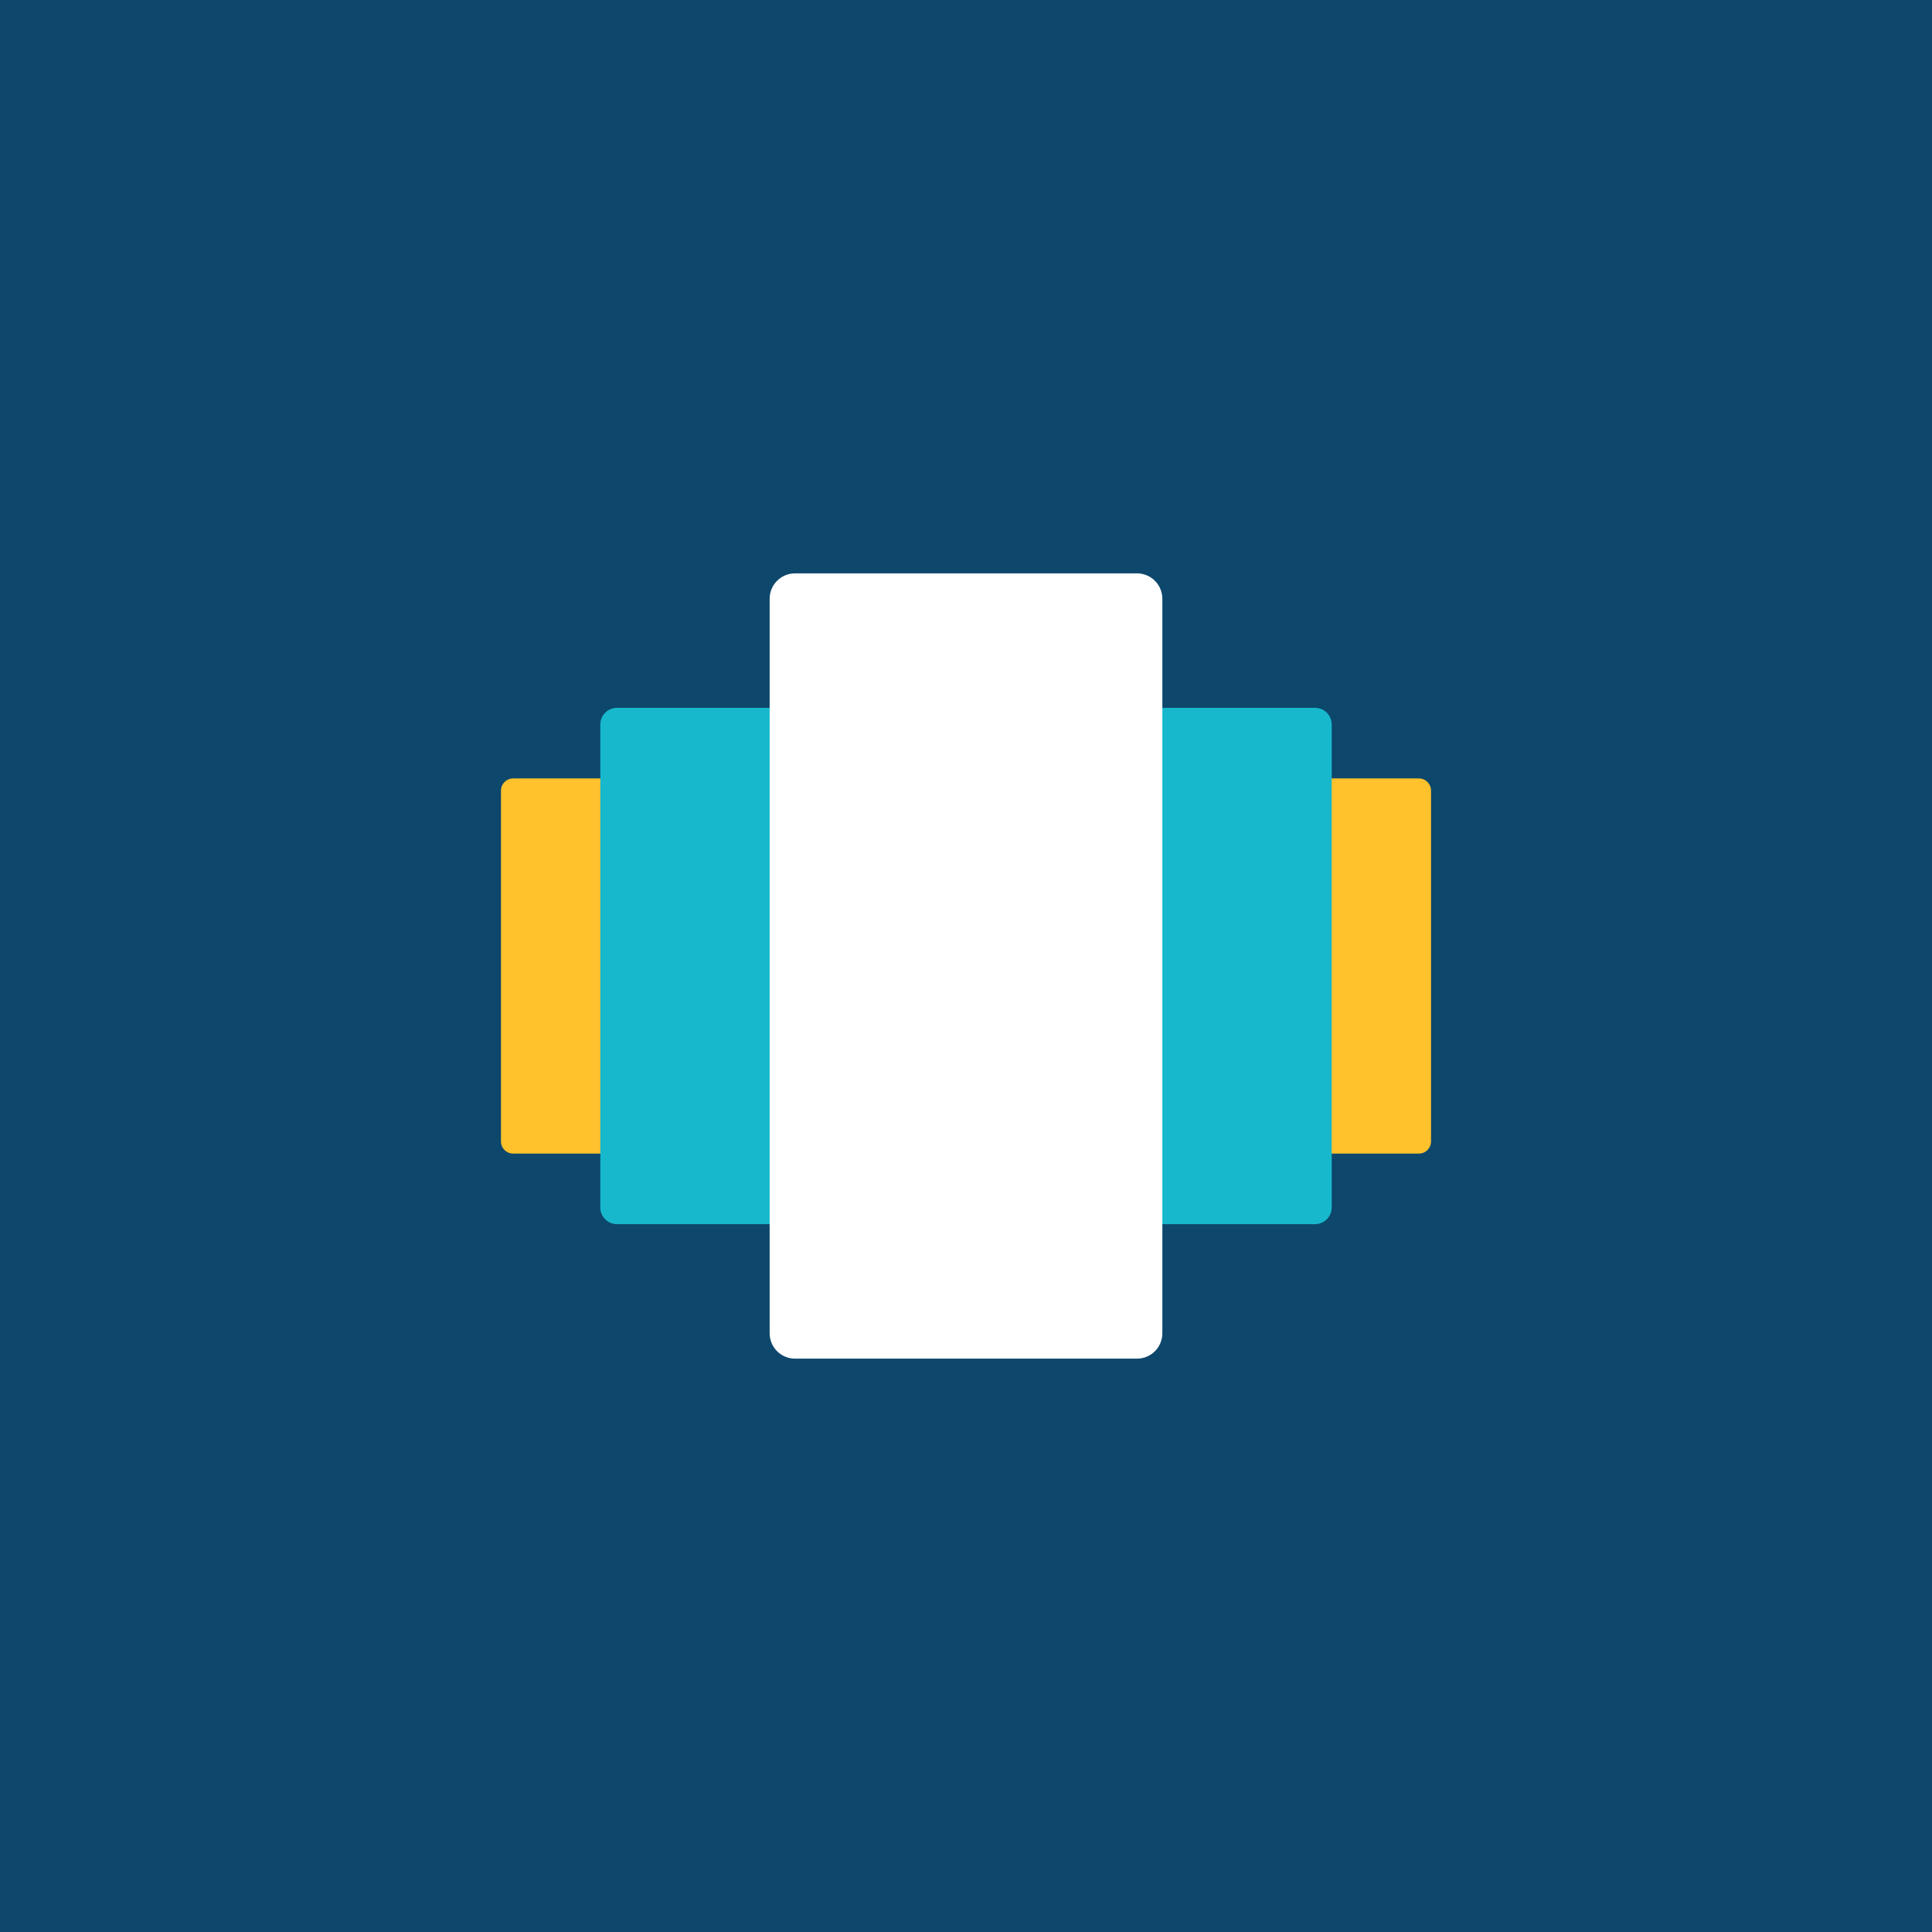 <?xml version="1.0" encoding="UTF-8"?>
<svg style="fill:none" version="1.1" viewBox="0 0 108 108" xmlns="http://www.w3.org/2000/svg">
	<g id="background">
		<rect width="108" height="108" style="fill:#0e476c"/>
		<path d="m70.187 43.515h9.13c0.376 0 0.679 0.303 0.679 0.679v19.613c0 0.376-0.303 0.679-0.679 0.679h-9.13c-0.376 0-0.679-0.303-0.679-0.679v-19.613c0-0.376 0.303-0.679 0.679-0.679z" style="fill:#ffc12c;stroke-linecap:round;stroke-width:4.892"/>
		<path d="m28.684 43.515h9.13c0.376 0 0.679 0.303 0.679 0.679v19.613c0 0.376-0.303 0.679-0.679 0.679h-9.13c-0.376 0-0.679-0.303-0.679-0.679v-19.613c0-0.376 0.303-0.679 0.679-0.679z" style="fill:#ffc12c;stroke-linecap:round;stroke-width:4.892"/>
		<path d="m60.944 39.569h12.565c0.518 0 0.934 0.417 0.934 0.934v26.994c0 0.518-0.417 0.934-0.934 0.934h-12.565c-0.518 0-0.934-0.417-0.934-0.934v-26.994c0-0.518 0.417-0.934 0.934-0.934z" style="fill:#17b8cc;stroke-linecap:round;stroke-width:6.733"/>
		<path d="m34.491 39.569h12.565c0.518 0 0.934 0.417 0.934 0.934v26.994c0 0.518-0.417 0.934-0.934 0.934h-12.565c-0.518 0-0.934-0.417-0.934-0.934v-26.994c0-0.518 0.417-0.934 0.934-0.934z" style="fill:#17b8cc;stroke-linecap:round;stroke-width:6.733"/>
	</g>
	<g id="foreground">
		<path d="m44.445 32.052h19.11c0.787 0 1.421 0.634 1.421 1.421v41.055c0 0.787-0.634 1.421-1.421 1.421h-19.11c-0.787 0-1.421-0.634-1.421-1.421v-41.055c0-0.787 0.634-1.421 1.421-1.421z" style="fill:#ffffff;stroke-linecap:round;stroke-width:10.24"/>
	</g>
</svg>
